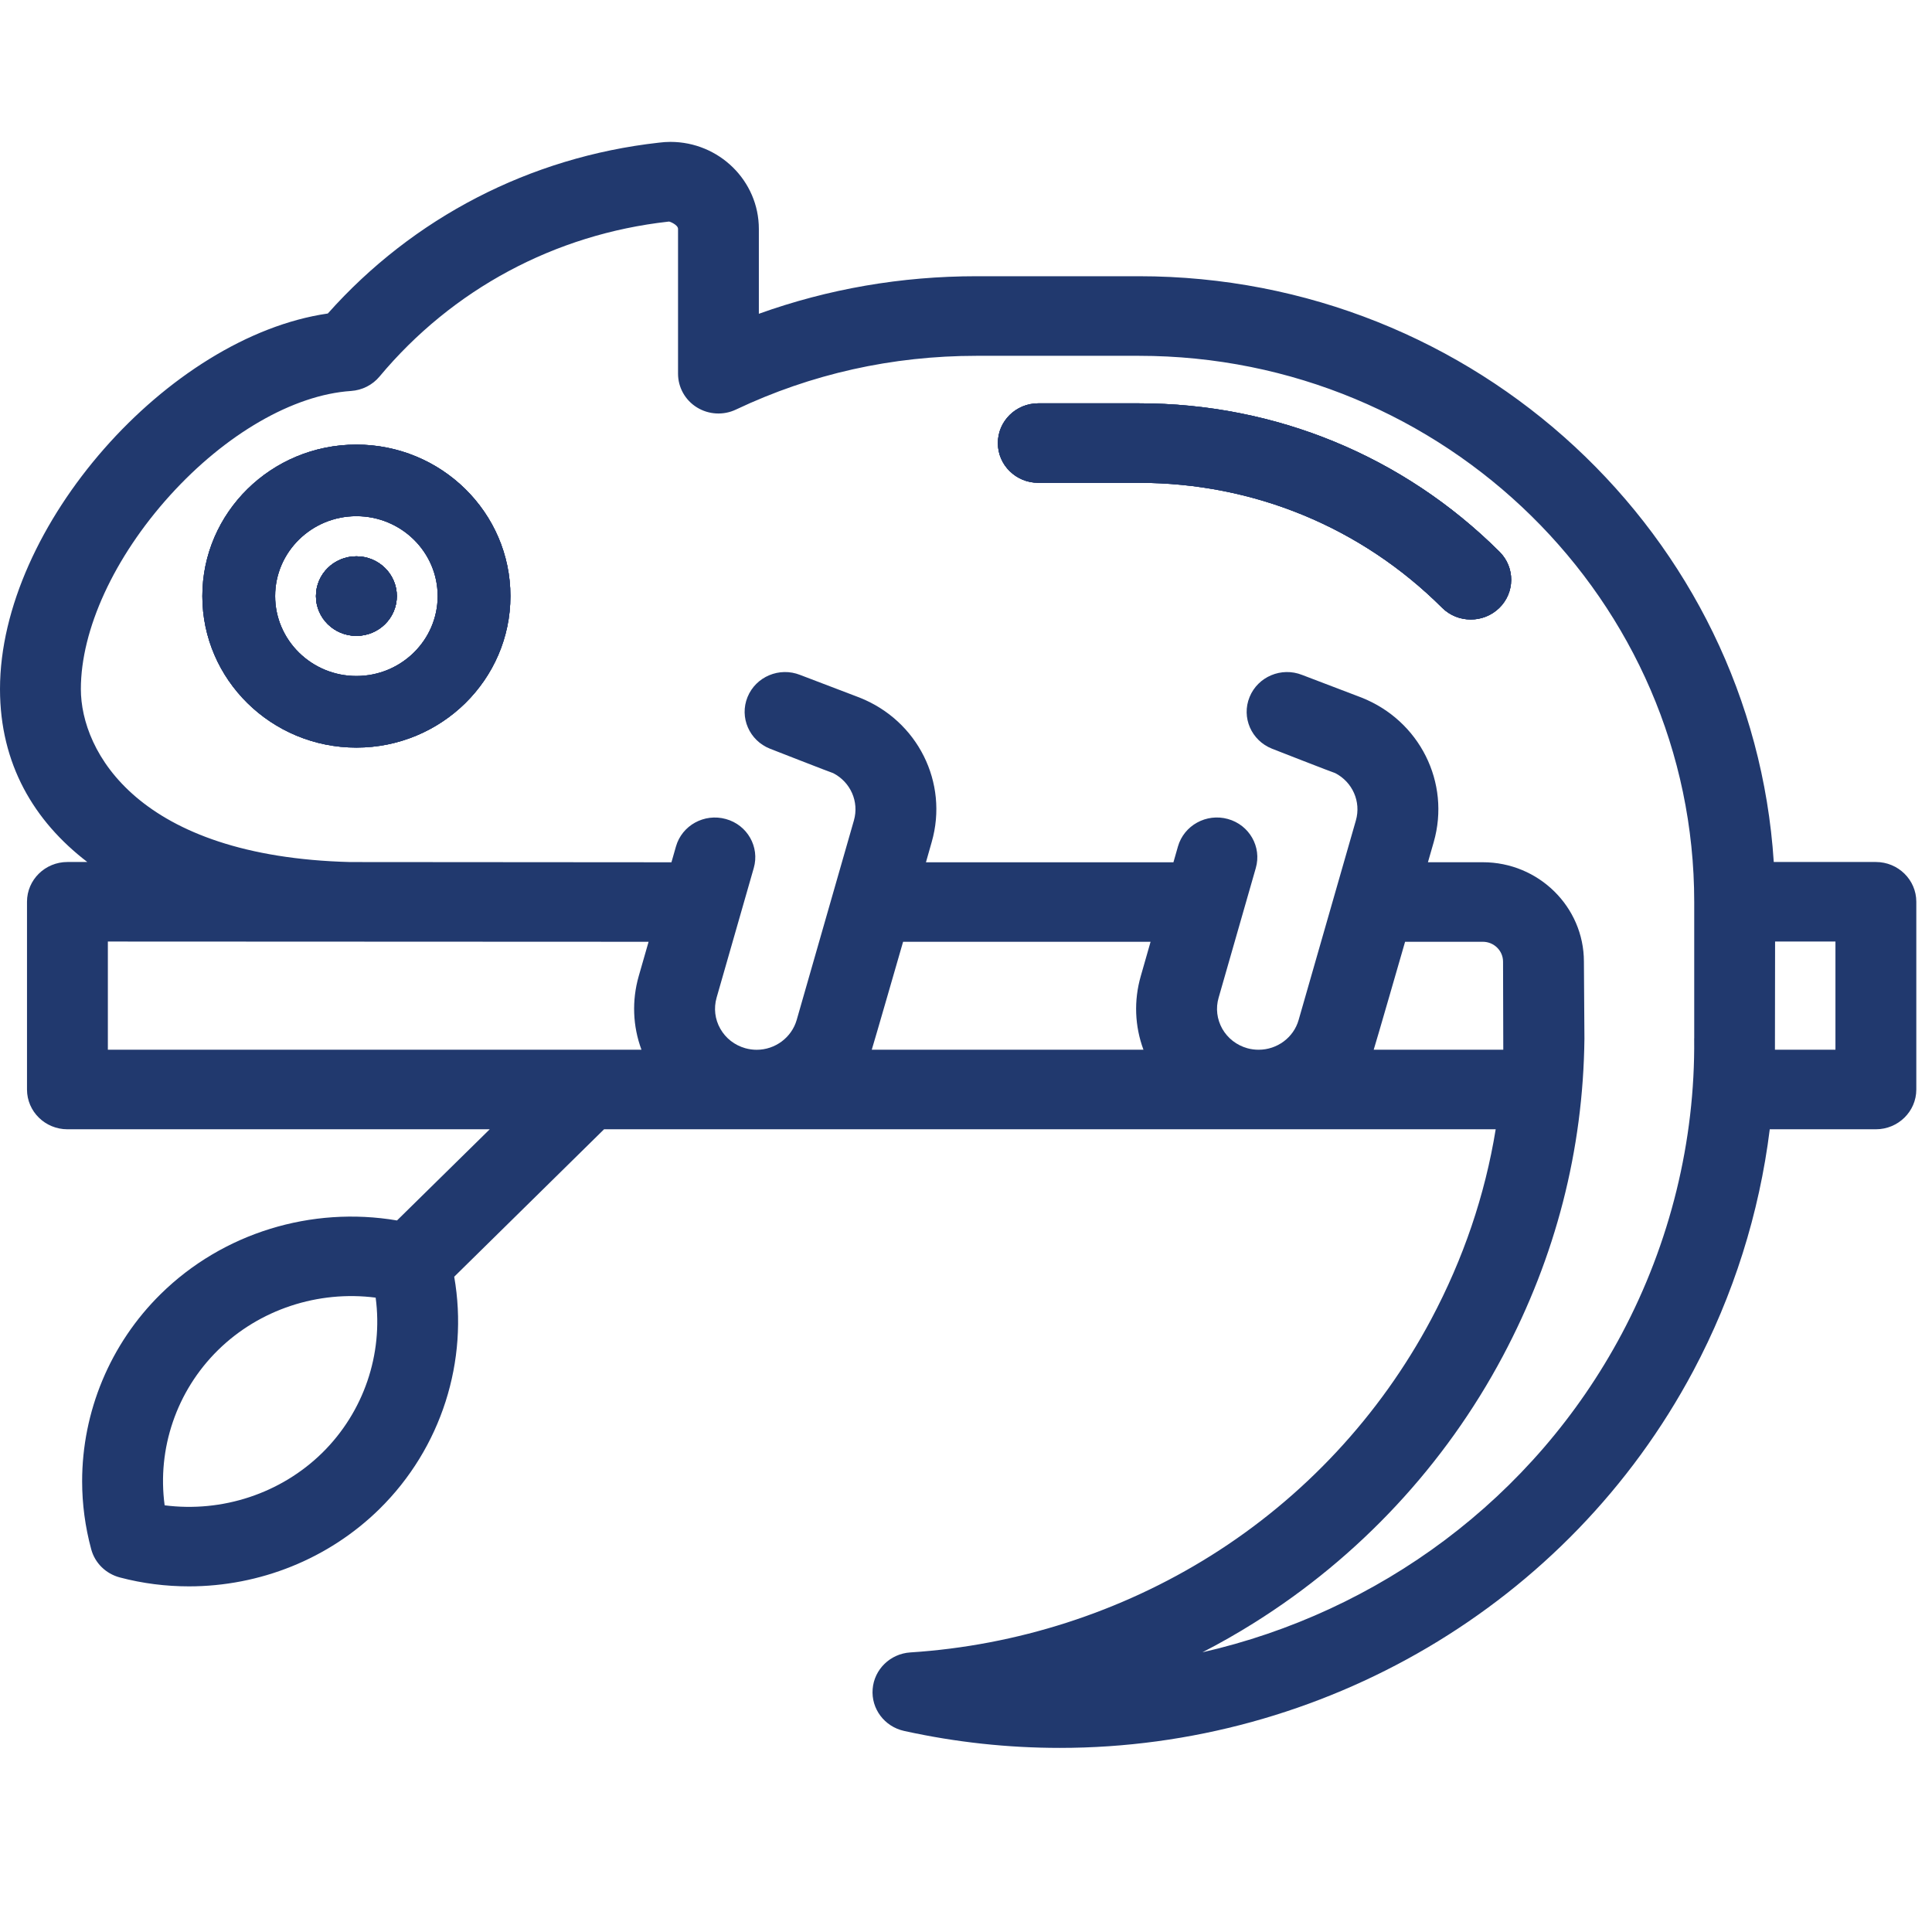 <svg width="41" height="41" viewBox="0 0 41 41" fill="none" xmlns="http://www.w3.org/2000/svg">
<g clip-path="url(#clip0)">
<path d="M7.563 11.806C7.089 11.806 6.705 12.183 6.705 12.65C6.705 13.116 7.089 13.494 7.563 13.494C8.037 13.494 8.421 13.116 8.421 12.65C8.421 12.183 8.037 11.806 7.563 11.806Z" fill="#21396E"/>
<path d="M7.563 9.435C5.76 9.435 4.294 10.877 4.294 12.65C4.294 14.423 5.76 15.865 7.563 15.865C9.366 15.865 10.832 14.423 10.832 12.65C10.832 10.877 9.366 9.435 7.563 9.435ZM7.563 14.346C6.612 14.346 5.839 13.585 5.839 12.65C5.839 11.714 6.612 10.954 7.563 10.954C8.514 10.954 9.288 11.714 9.288 12.65C9.288 13.585 8.514 14.346 7.563 14.346Z" fill="#21396E"/>
<path d="M31.823 11.71C29.782 9.678 27.064 8.559 24.169 8.559H22.034C21.559 8.559 21.176 8.937 21.176 9.403C21.176 9.868 21.559 10.246 22.034 10.246H24.169C26.602 10.246 28.887 11.188 30.602 12.896C30.769 13.064 30.99 13.147 31.212 13.147C31.43 13.147 31.648 13.066 31.815 12.904C32.152 12.577 32.156 12.041 31.823 11.71Z" fill="#21396E"/>
<path d="M39.809 18.293H37.642C37.194 11.365 31.323 5.862 24.169 5.862H20.724C19.126 5.862 17.578 6.13 16.104 6.659V4.858C16.104 3.839 15.262 3.011 14.226 3.011C14.146 3.011 14.065 3.017 13.978 3.028C11.247 3.334 8.768 4.618 6.957 6.653C3.568 7.145 0 11.166 0 14.623C0 16.214 0.722 17.427 1.853 18.293H1.431C0.957 18.293 0.573 18.671 0.573 19.137V23.121C0.573 23.587 0.957 23.965 1.431 23.965H10.393L8.425 25.9C6.61 25.591 4.728 26.165 3.413 27.459C2.332 28.522 1.743 29.963 1.743 31.435C1.743 31.917 1.807 32.402 1.936 32.879C2.015 33.171 2.247 33.398 2.544 33.476C3.028 33.604 3.521 33.665 4.01 33.665C5.507 33.665 6.971 33.087 8.053 32.023C9.367 30.73 9.952 28.879 9.639 27.094L12.819 23.965H31.741C31.514 25.363 31.055 26.714 30.371 27.999C29.281 30.046 27.665 31.78 25.696 33.014C23.786 34.211 21.58 34.922 19.318 35.067C18.892 35.095 18.552 35.426 18.519 35.844C18.485 36.263 18.77 36.641 19.186 36.733C20.288 36.976 21.395 37.093 22.489 37.093C28.037 37.093 33.279 34.08 35.935 29.091C36.787 27.49 37.336 25.747 37.557 23.965H39.809C40.282 23.965 40.667 23.587 40.667 23.121V19.137C40.667 18.671 40.282 18.293 39.809 18.293ZM6.84 30.83C5.959 31.696 4.714 32.102 3.494 31.945C3.332 30.744 3.745 29.519 4.626 28.652C5.507 27.786 6.753 27.381 7.972 27.538C8.133 28.738 7.72 29.963 6.84 30.83ZM13.613 22.277H2.289V19.981L13.764 19.986L13.555 20.714C13.406 21.236 13.428 21.778 13.613 22.277ZM24.266 22.277H18.5C18.521 22.22 19.165 19.986 19.165 19.986H24.417L24.209 20.714C24.059 21.236 24.081 21.778 24.266 22.277ZM29.152 22.277C29.174 22.22 29.818 19.986 29.818 19.986H31.468C31.704 19.986 31.897 20.175 31.897 20.408C31.897 20.408 31.903 22.233 31.902 22.277H29.152ZM35.954 22.023C35.954 22.029 35.953 22.035 35.953 22.042C35.976 24.208 35.444 26.375 34.415 28.308C32.55 31.809 29.251 34.213 25.518 35.064C25.893 34.871 26.26 34.662 26.618 34.437C28.839 33.045 30.663 31.09 31.891 28.782C33.014 26.672 33.598 24.404 33.624 22.042C33.625 21.995 33.613 20.408 33.613 20.408C33.613 19.244 32.651 18.298 31.468 18.298H30.303L30.426 17.87C30.787 16.609 30.128 15.291 28.892 14.803C28.842 14.784 27.633 14.323 27.633 14.323C27.194 14.149 26.694 14.359 26.518 14.792C26.341 15.224 26.555 15.715 26.995 15.889C26.995 15.889 28.293 16.397 28.334 16.406C28.701 16.595 28.888 17.011 28.774 17.411L27.559 21.645C27.453 22.018 27.104 22.277 26.711 22.277C26.63 22.277 26.549 22.267 26.47 22.245C26.243 22.181 26.055 22.035 25.939 21.833C25.825 21.63 25.796 21.396 25.861 21.173L26.65 18.421C26.779 17.973 26.514 17.506 26.057 17.38C25.601 17.254 25.127 17.515 24.998 17.963L24.902 18.299H19.65L19.772 17.87C20.134 16.609 19.475 15.291 18.239 14.803C18.189 14.784 16.98 14.323 16.98 14.323C16.54 14.149 16.041 14.359 15.864 14.792C15.688 15.224 15.901 15.715 16.341 15.889C16.341 15.889 17.64 16.397 17.681 16.407C18.048 16.595 18.236 17.012 18.121 17.412L16.907 21.645C16.799 22.018 16.451 22.278 16.058 22.278C15.978 22.278 15.897 22.267 15.817 22.245C15.59 22.181 15.402 22.035 15.287 21.833C15.171 21.631 15.144 21.396 15.207 21.173L15.996 18.421C16.125 17.973 15.86 17.506 15.404 17.381C14.947 17.254 14.473 17.515 14.345 17.963L14.249 18.299L7.43 18.294C2.931 18.178 1.716 15.953 1.716 14.623C1.716 13.36 2.422 11.825 3.605 10.516C4.787 9.209 6.224 8.379 7.449 8.297C7.685 8.281 7.904 8.171 8.054 7.991C9.599 6.139 11.774 4.972 14.179 4.704C14.185 4.703 14.19 4.702 14.196 4.702C14.214 4.7 14.389 4.771 14.389 4.858V7.931C14.389 8.221 14.54 8.492 14.79 8.646C15.04 8.8 15.353 8.818 15.619 8.691C17.217 7.934 18.935 7.551 20.724 7.551H24.169C30.667 7.551 35.954 12.751 35.954 19.142V22.023H35.954ZM38.951 22.277H37.667C37.668 22.203 37.67 19.981 37.67 19.981H38.951V22.277Z" fill="#21396E"/>
<path d="M7.563 11.806C7.089 11.806 6.705 12.183 6.705 12.65C6.705 13.116 7.089 13.494 7.563 13.494C8.037 13.494 8.421 13.116 8.421 12.65C8.421 12.183 8.037 11.806 7.563 11.806Z" fill="#21396E"/>
<path d="M7.563 9.435C5.76 9.435 4.294 10.877 4.294 12.65C4.294 14.423 5.76 15.865 7.563 15.865C9.366 15.865 10.832 14.423 10.832 12.65C10.832 10.877 9.366 9.435 7.563 9.435ZM7.563 14.346C6.612 14.346 5.839 13.585 5.839 12.65C5.839 11.714 6.612 10.954 7.563 10.954C8.514 10.954 9.288 11.714 9.288 12.65C9.288 13.585 8.514 14.346 7.563 14.346Z" fill="#21396E"/>
<path d="M31.823 11.71C29.782 9.678 27.064 8.559 24.169 8.559H22.034C21.559 8.559 21.176 8.937 21.176 9.403C21.176 9.868 21.559 10.246 22.034 10.246H24.169C26.602 10.246 28.887 11.188 30.602 12.896C30.769 13.064 30.99 13.147 31.212 13.147C31.43 13.147 31.648 13.066 31.815 12.904C32.152 12.577 32.156 12.041 31.823 11.71Z" fill="#21396E"/>
<path d="M31.823 11.71C29.782 9.678 27.064 8.559 24.169 8.559H22.034C21.559 8.559 21.176 8.937 21.176 9.403C21.176 9.868 21.559 10.246 22.034 10.246H24.169C26.602 10.246 28.887 11.188 30.602 12.896C30.769 13.064 30.99 13.147 31.212 13.147C31.43 13.147 31.648 13.066 31.815 12.904C32.152 12.577 32.156 12.041 31.823 11.71Z" fill="#21396E"/>
<path d="M7.563 11.806C7.089 11.806 6.705 12.183 6.705 12.65C6.705 13.116 7.089 13.494 7.563 13.494C8.037 13.494 8.421 13.116 8.421 12.65C8.421 12.183 8.037 11.806 7.563 11.806Z" fill="#21396E"/>
<path d="M7.563 11.806C7.089 11.806 6.705 12.183 6.705 12.65C6.705 13.116 7.089 13.494 7.563 13.494C8.037 13.494 8.421 13.116 8.421 12.65C8.421 12.183 8.037 11.806 7.563 11.806Z" fill="#21396E"/>
<path d="M7.563 9.435C5.76 9.435 4.294 10.877 4.294 12.65C4.294 14.423 5.76 15.865 7.563 15.865C9.366 15.865 10.832 14.423 10.832 12.65C10.832 10.877 9.366 9.435 7.563 9.435ZM7.563 14.346C6.612 14.346 5.839 13.585 5.839 12.65C5.839 11.714 6.612 10.954 7.563 10.954C8.514 10.954 9.288 11.714 9.288 12.65C9.288 13.585 8.514 14.346 7.563 14.346Z" fill="#21396E"/>
<path d="M7.563 11.806C7.089 11.806 6.705 12.183 6.705 12.65C6.705 13.116 7.089 13.494 7.563 13.494C8.037 13.494 8.421 13.116 8.421 12.65C8.421 12.183 8.037 11.806 7.563 11.806Z" fill="#21396E"/>
</g>
<defs>
<clipPath id="clip0">
<rect width="40.667" height="40" fill="white" transform="translate(0 0.052)"/>
</clipPath>
</defs>
</svg>
